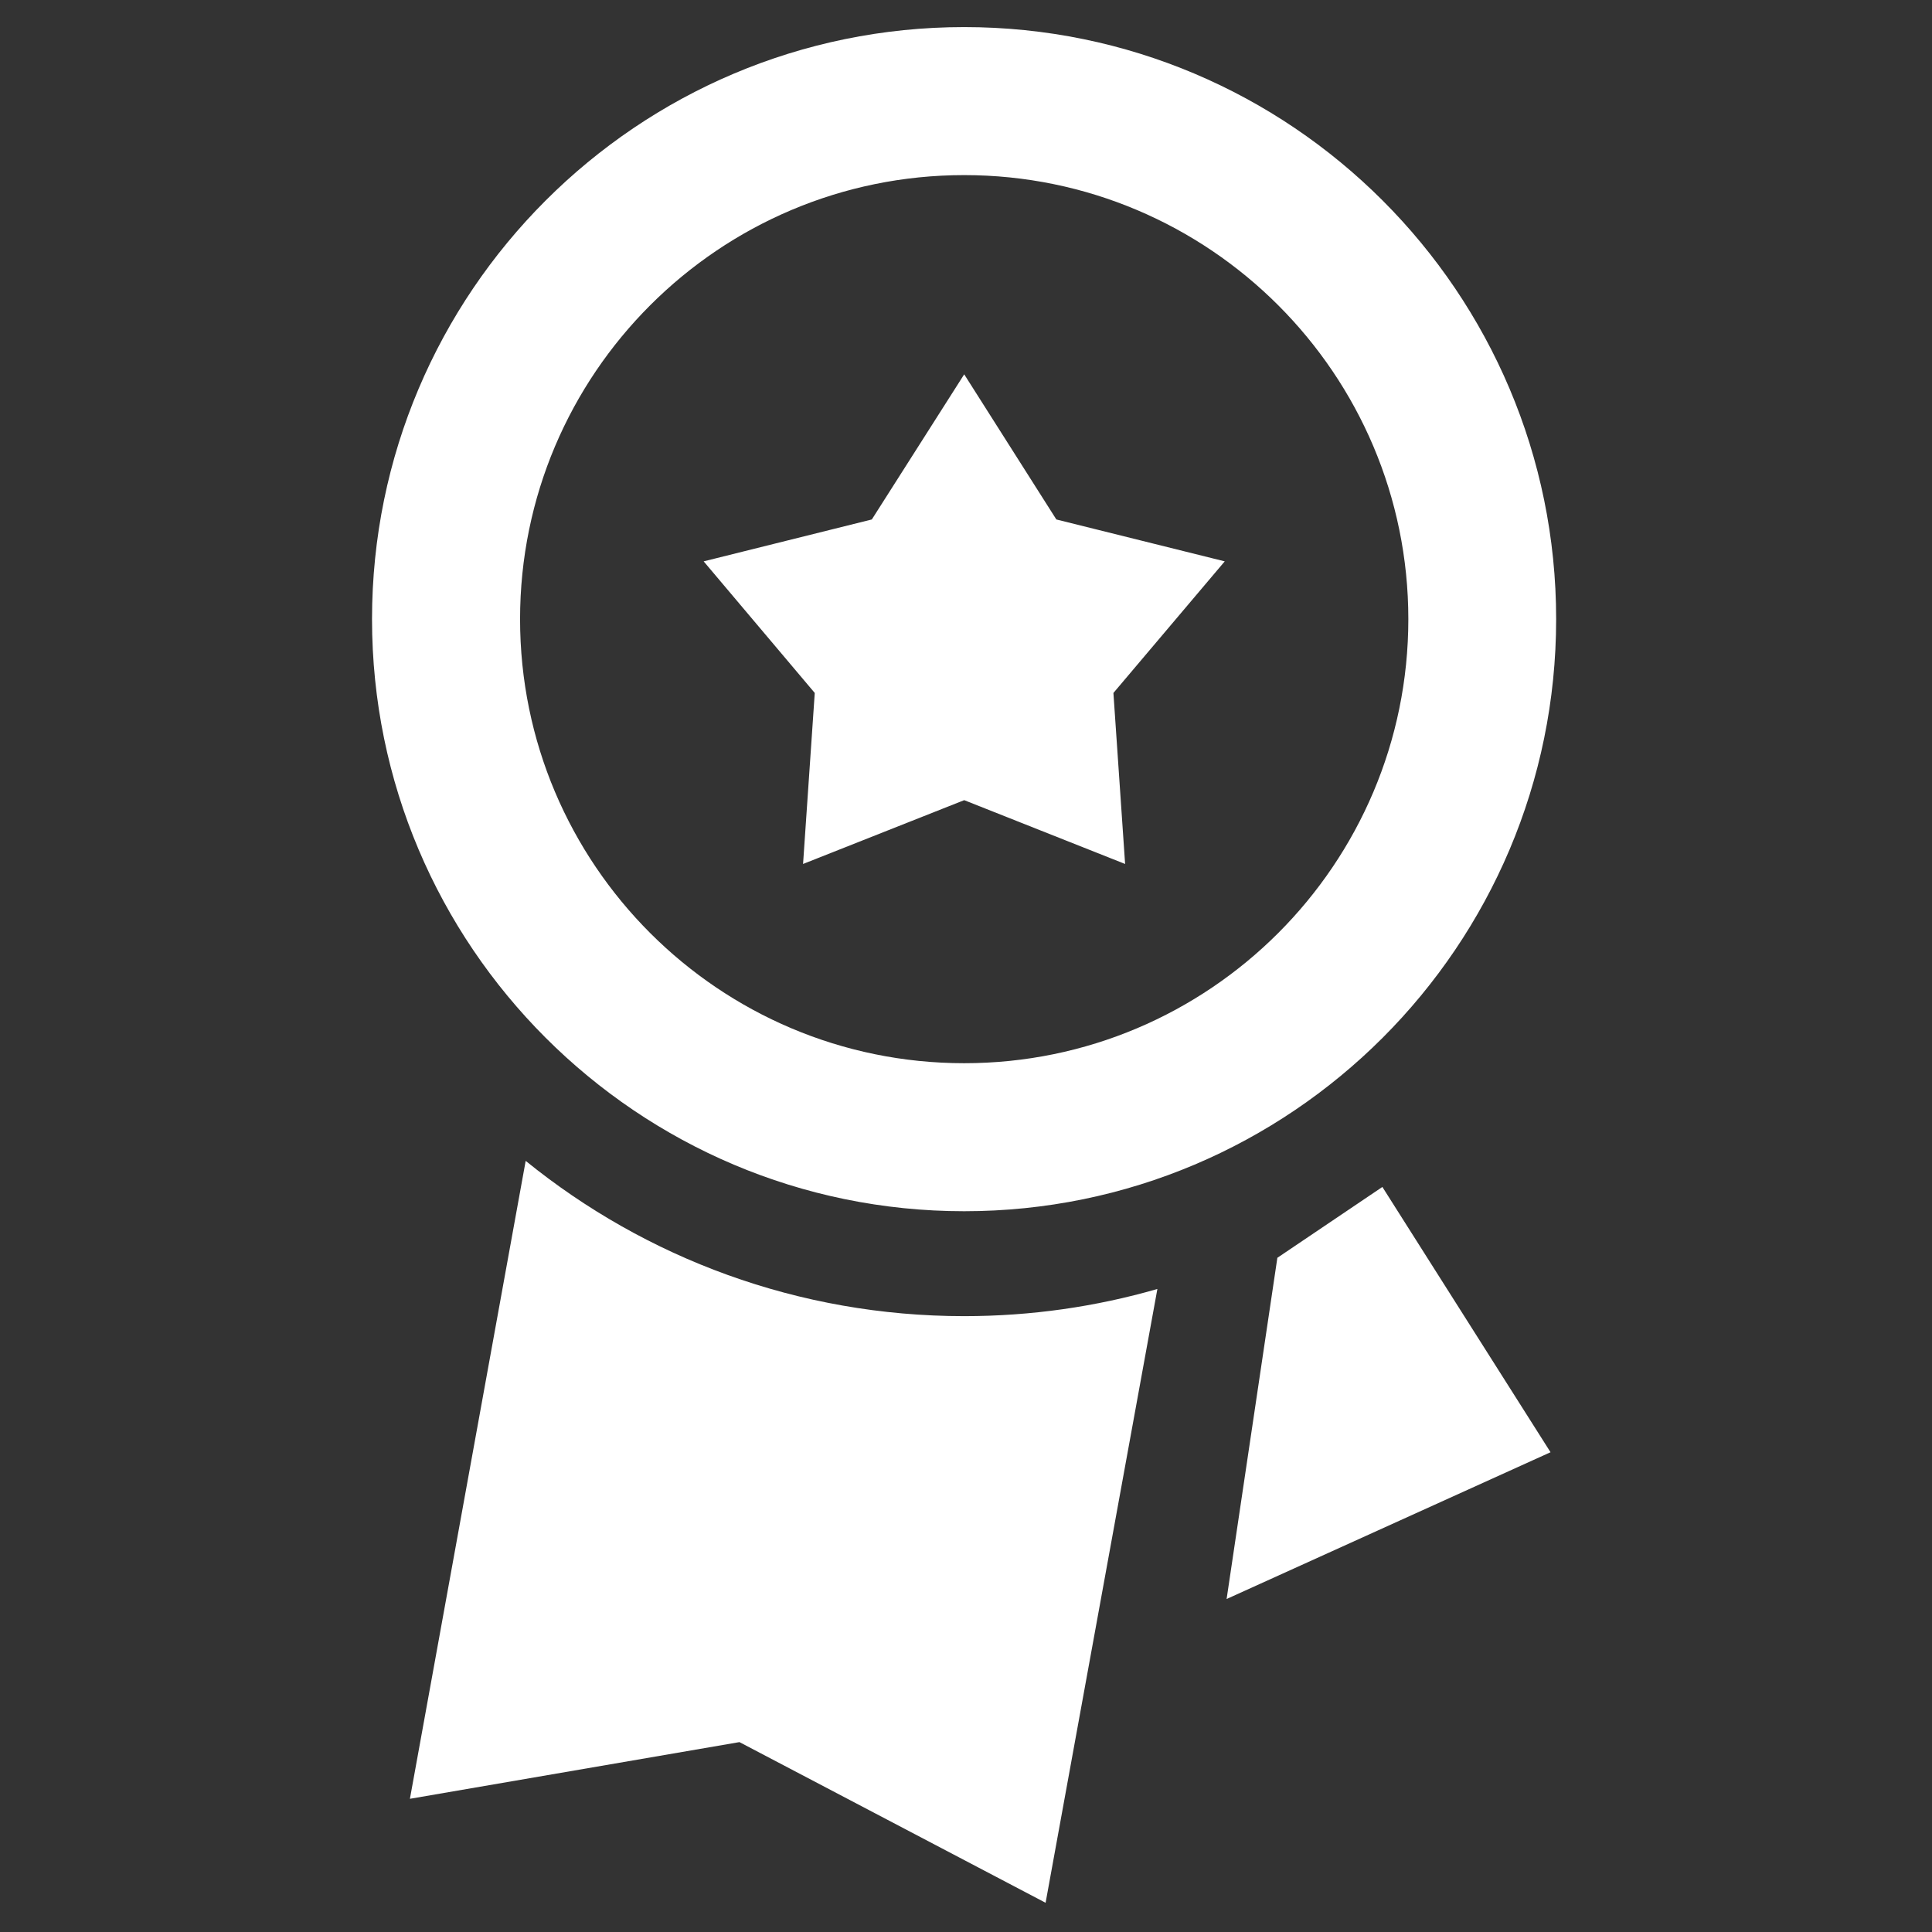 <?xml version="1.0" encoding="UTF-8" standalone="no"?>
<!DOCTYPE svg PUBLIC "-//W3C//DTD SVG 1.1//EN" "http://www.w3.org/Graphics/SVG/1.1/DTD/svg11.dtd">
<svg width="100%" height="100%" viewBox="0 0 512 512" version="1.1" xmlns="http://www.w3.org/2000/svg" xmlns:xlink="http://www.w3.org/1999/xlink" xml:space="preserve" xmlns:serif="http://www.serif.com/" style="fill-rule:evenodd;clip-rule:evenodd;stroke-linejoin:round;stroke-miterlimit:2;">
    <rect x="0" y="0" width="512" height="512" fill="#333333" stroke="none"/>
    <g id="Badge-Star-Icon" transform="matrix(6.198,0,0,6.198,-8088.72,-4597.23)">
        <path d="M1327.53,791.364C1332.65,795.515 1339.18,798.003 1346.28,798.003C1349.14,798.003 1351.92,797.598 1354.54,796.841L1349.76,823.086L1336.67,816.216L1322.58,818.64L1327.53,791.364ZM1364.16,792.479L1371.35,803.822L1357.5,810.097L1359.67,795.508L1364.16,792.479ZM1346.28,742.886C1360.25,742.886 1371.59,754.229 1371.59,768.201C1371.59,782.173 1360.25,793.517 1346.28,793.517C1332.31,793.517 1320.96,782.173 1320.96,768.201C1320.96,754.229 1332.31,742.886 1346.28,742.886ZM1346.28,749.215C1356.76,749.215 1365.27,757.722 1365.27,768.201C1365.27,778.68 1356.76,787.188 1346.28,787.188C1335.8,787.188 1327.29,778.68 1327.29,768.201C1327.29,757.722 1335.8,749.215 1346.28,749.215ZM1346.28,757.733L1350.22,763.939L1357.42,765.73L1352.66,771.357L1353.16,778.669L1346.28,775.941L1339.39,778.669L1339.89,771.357L1335.14,765.73L1342.33,763.939L1346.28,757.733Z" style="fill:white;"/>
    </g>
</svg>
